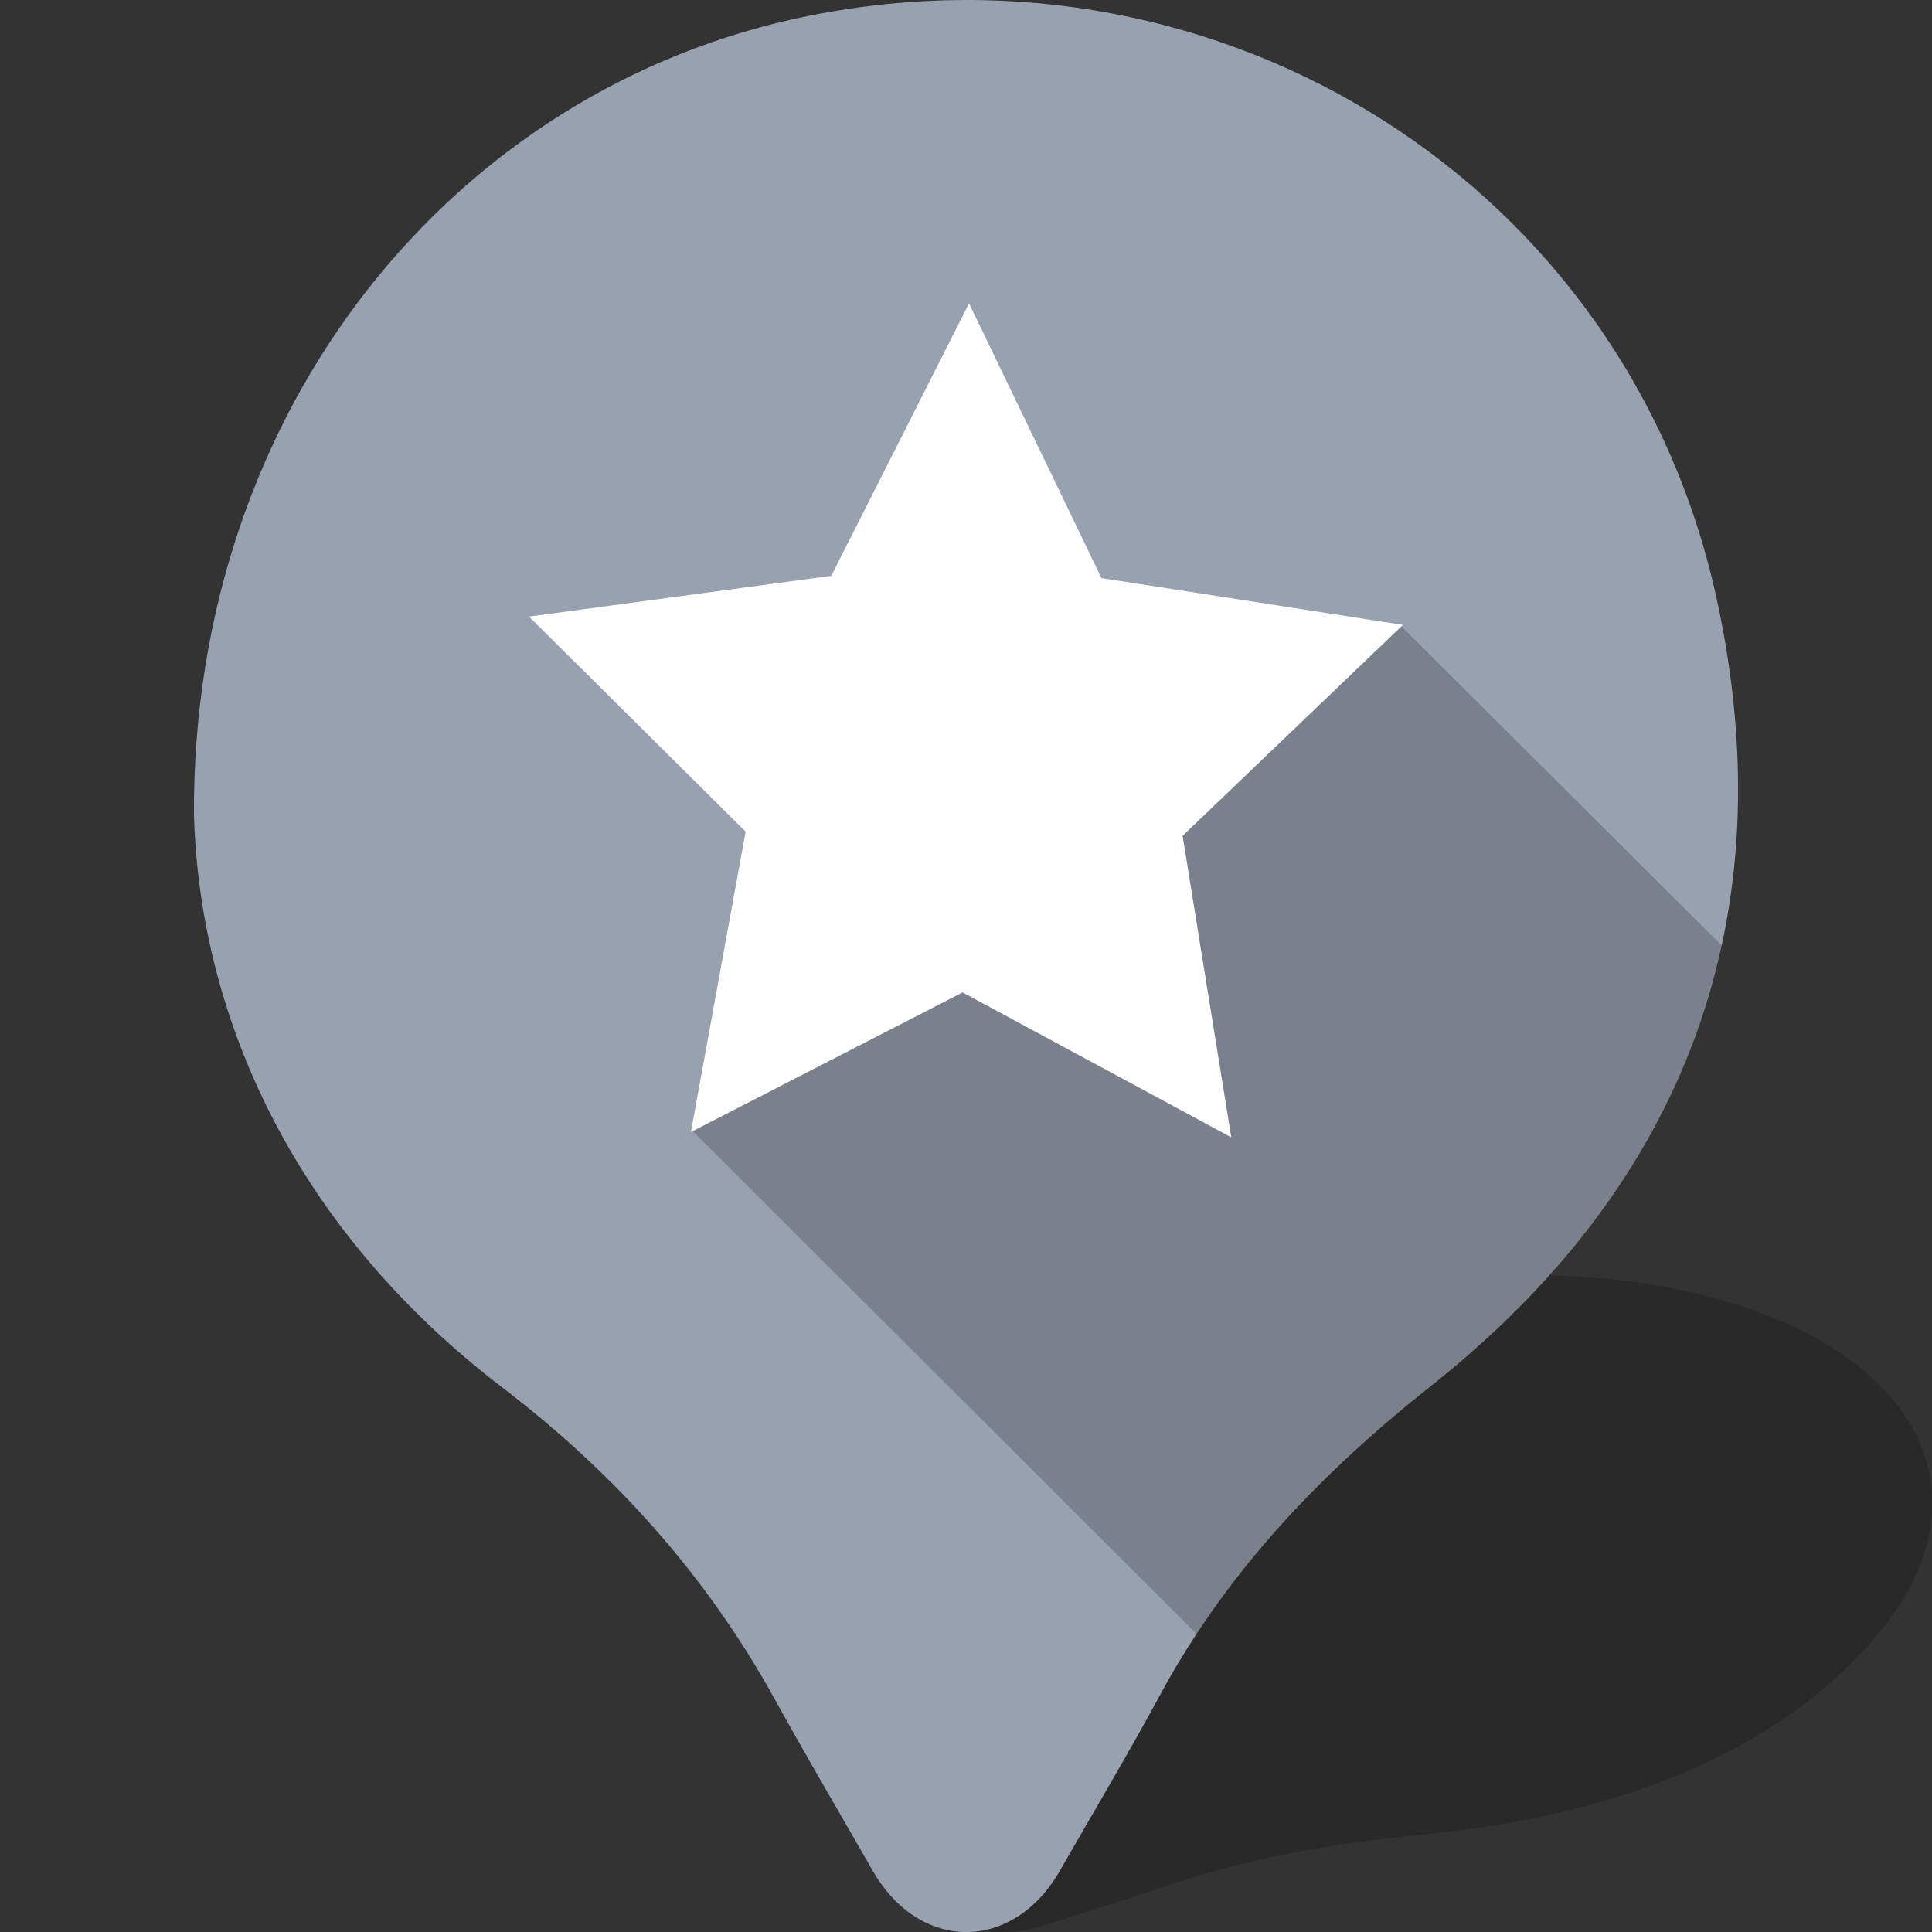 <?xml version="1.0" encoding="utf-8"?>
<!-- Generator: Adobe Illustrator 18.0.0, SVG Export Plug-In . SVG Version: 6.00 Build 0)  -->
<!DOCTYPE svg PUBLIC "-//W3C//DTD SVG 1.1//EN" "http://www.w3.org/Graphics/SVG/1.1/DTD/svg11.dtd">
<svg version="1.1" id="圖層_1" xmlns="http://www.w3.org/2000/svg" xmlns:xlink="http://www.w3.org/1999/xlink" x="0px" y="0px"
	 viewBox="0 0 512 512" enable-background="new 0 0 512 512" xml:space="preserve">
<rect x="0" y="0" width="512" height="512" fill="#333333" stroke="none"/>
<g>
	<path opacity="0.2" d="M277.8,380.4c-21.6,18-30.9,40.4-21.1,63c5.3,12.4,6.3,25.2,2,38.8c-2,6.4-3.8,12.8-5.6,19.2
		c-2.6,9.1,9.4,13.4,24.1,8.7c10.7-3.4,21.5-6.8,32.1-10.4c21.7-7.3,44.2-11.3,67.7-13.5c54.7-5.3,96-23.4,121-53.5
		c32.3-39.2,7.2-79.3-55.4-91.4C389,330.8,320.8,345.9,277.8,380.4z"/>
	<path fill="#98A1B0" d="M51.4,215.9c1.6,55.5,28,110.9,82.1,152.1c29.5,22.6,53.7,49.5,71.7,82.1c8.5,15.4,17.4,30.5,26.1,45.7
		c12.4,21.6,37.1,21.6,49.5,0.1c9-15.7,18.3-31.3,26.9-47.2c17.7-32.6,42.5-58.4,71.5-81.4c67.8-53.7,94.1-124.5,75.7-208.8
		C431,49.2,324.3-17.9,214.3,4.2C120.3,23.1,50.9,108.2,51.4,215.9z"/>
	<path opacity="0.2" d="M317.1,433c16.7-25.4,37.9-46.5,62.1-65.7c41.4-32.8,67.3-72,77.1-116.7l-85-84.7L259,172.3v57.3l-75.7,69.9
		L317.1,433z"/>
	<polygon fill="#FFFFFF" points="326.3,301.4 255.1,263 183.1,300 197.6,220.4 140.2,163.4 220.3,152.6 256.8,80.4 291.9,153.2 
		371.8,165.6 313.4,221.5 	"/>
</g>
</svg>
